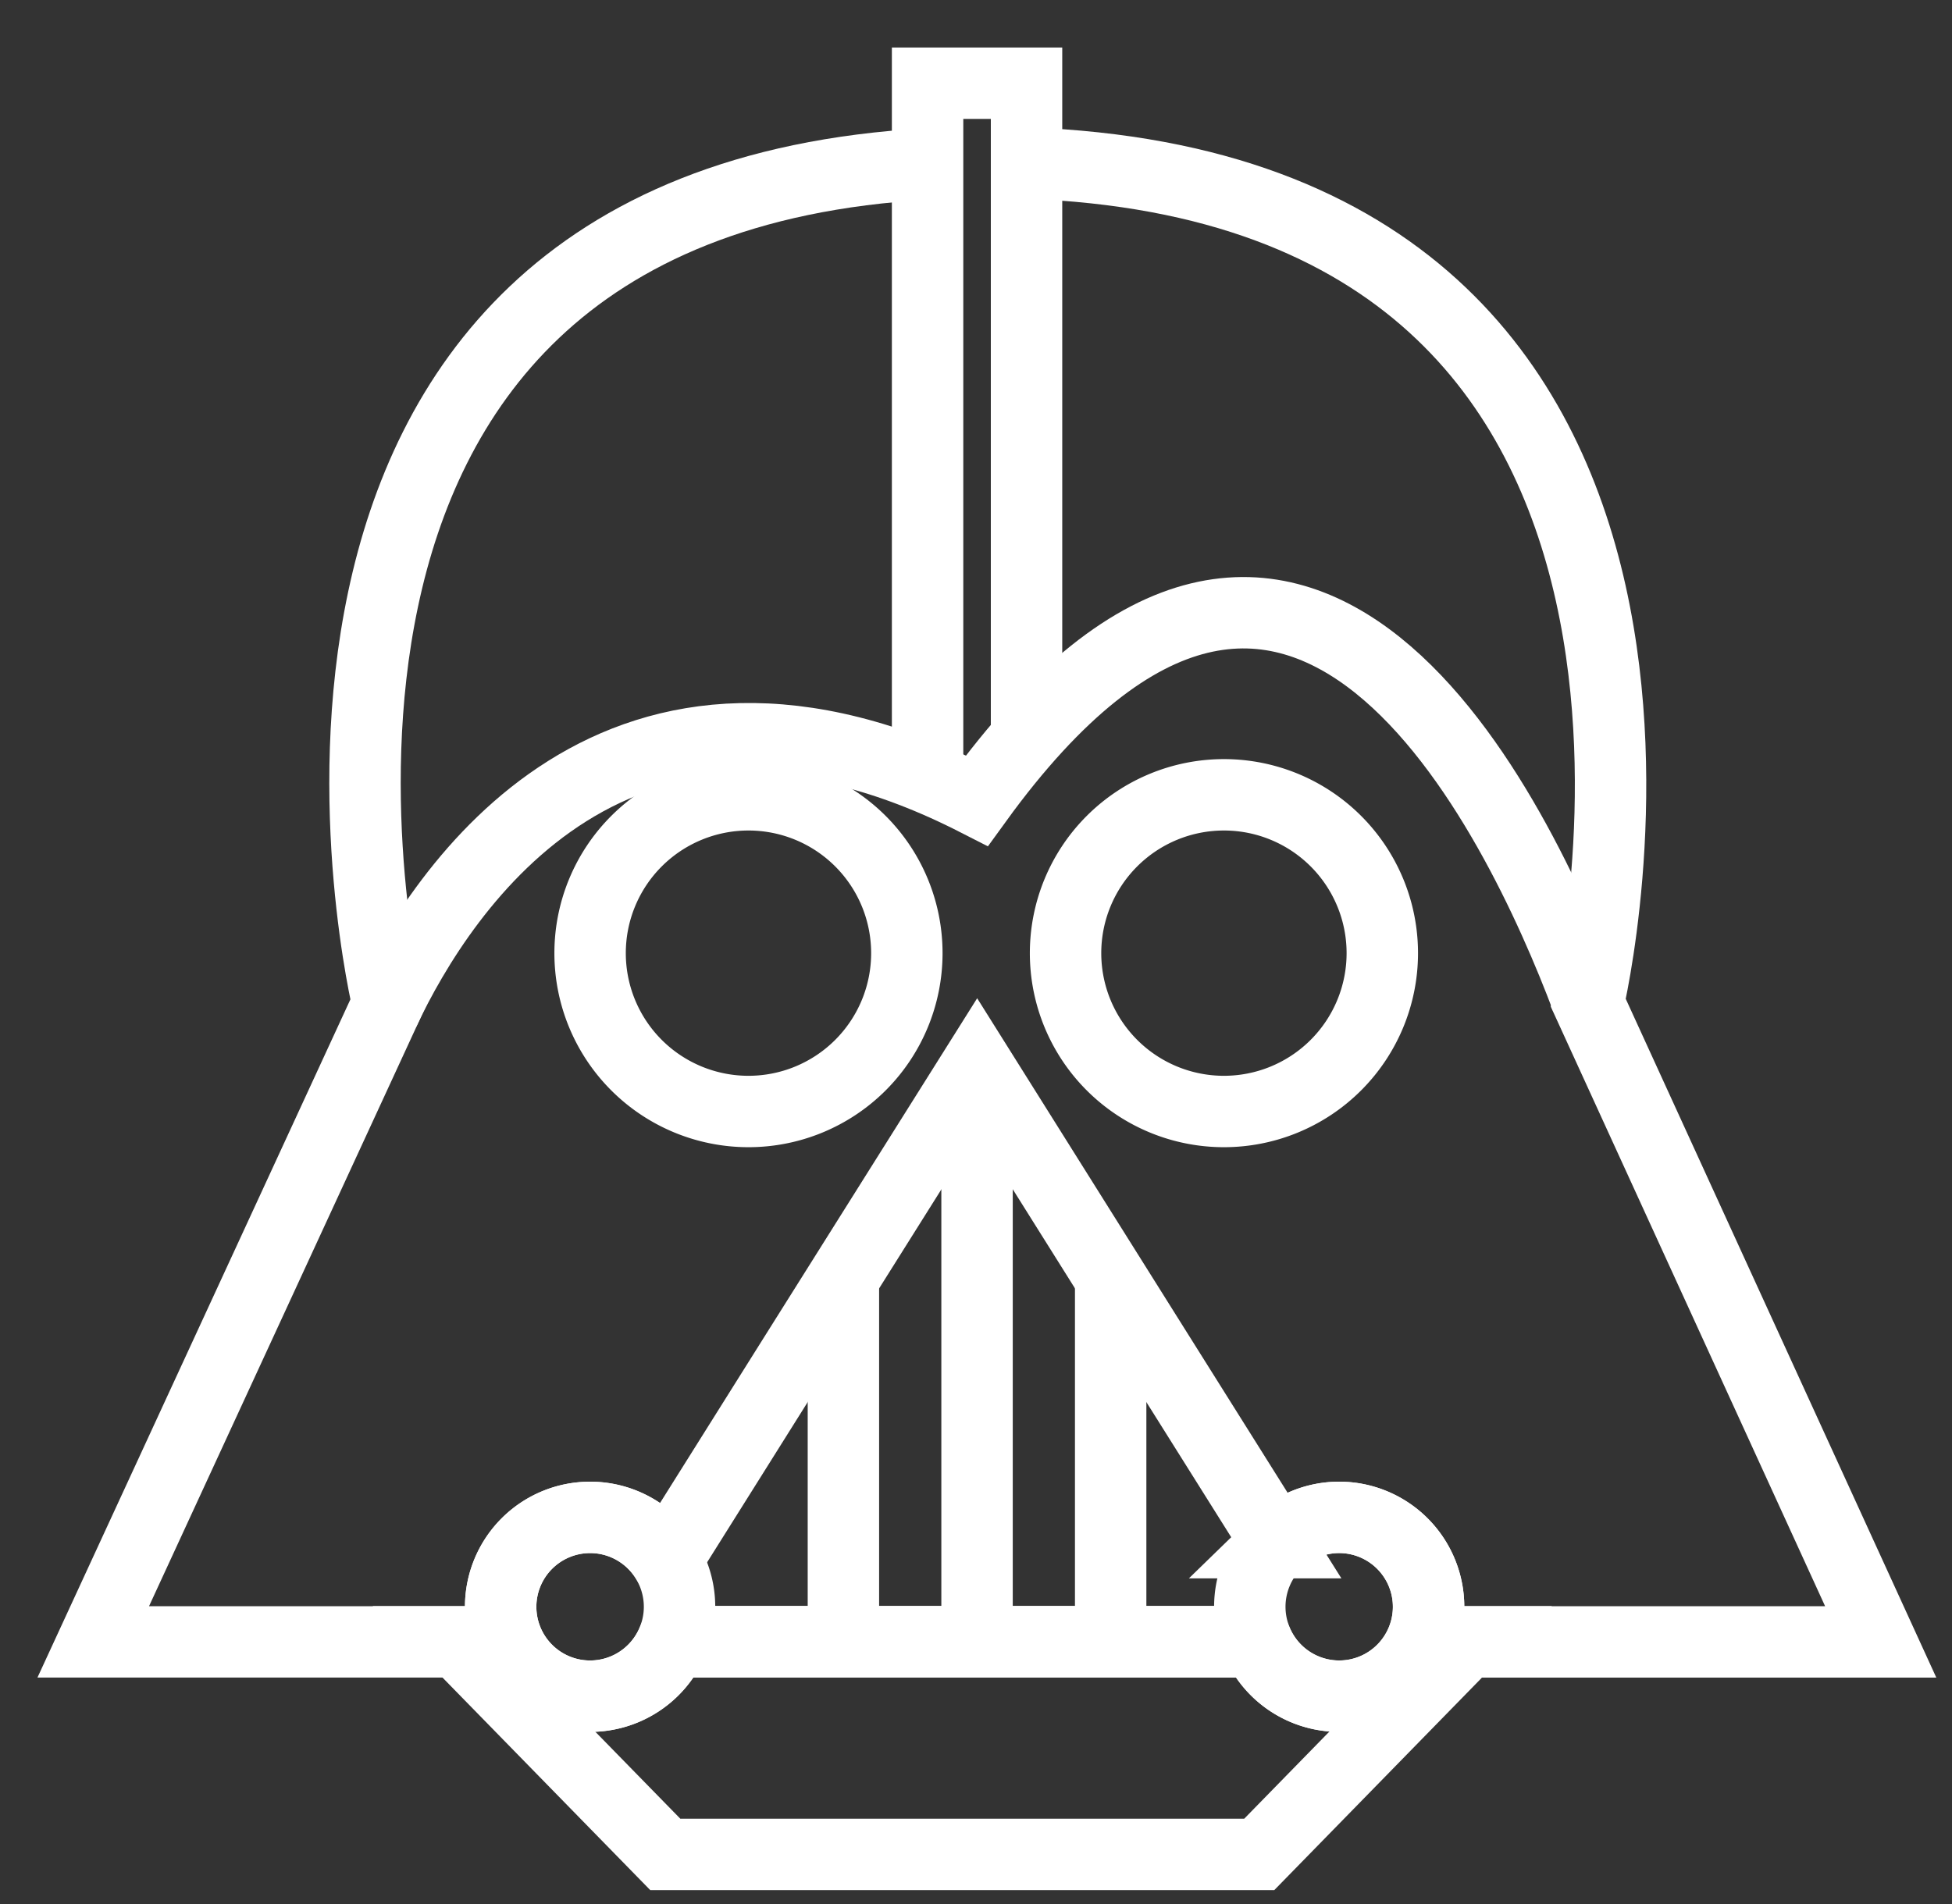 <svg xmlns="http://www.w3.org/2000/svg" xmlns:xlink="http://www.w3.org/1999/xlink" width="82" height="80" viewBox="0 0 82 80">
  <rect x="0" y="0" width="82" height="80" fill="#333333" stroke="none"/>
  <defs>
    <style>
      .cls-1 {
        clip-path: url(#clip-cinema);
      }

      .cls-2 {
        fill: none;
        stroke: #fff;
        stroke-miterlimit: 10;
        stroke-width: 3px;
      }
    </style>
    <clipPath id="clip-cinema">
      <rect width="82" height="80"/>
    </clipPath>
  </defs>
  <g id="cinema" class="cls-1">
    <g id="Groupe_258" data-name="Groupe 258" transform="translate(3.917 3.496)">
      <path id="Tracé_136" data-name="Tracé 136" class="cls-2" d="M-72.2,29.1h1.911l-8.729,8.933H-103.97L-112.7,29.1h2.07" transform="translate(128 36.386)"/>
      <path id="Tracé_136-2" data-name="Tracé 136" class="cls-2" d="M-100.907,29.1h24.482" transform="translate(125.284 36.386)"/>
      <path id="Tracé_137" data-name="Tracé 137" class="cls-2" d="M-76.413,29.1h-24.443" transform="translate(125.272 36.385)"/>
      <path id="Tracé_137-2" data-name="Tracé 137" class="cls-2" d="M-81.643-51.618c31.734,1.148,23.6,35.288,23.6,35.288l12.282,26.849H-65.053" transform="translate(120.849 54.972)"/>
      <path id="Tracé_137-3" data-name="Tracé 137" class="cls-2" d="M-115.16,10.53h-17.416L-120.2-16.295s-8.084-33.563,22.671-35.273" transform="translate(132.576 54.96)"/>
      <path id="Tracé_143" data-name="Tracé 143" class="cls-2" d="M-61.949,26.063A3.757,3.757,0,0,1-65.7,29.822a3.757,3.757,0,0,1-3.759-3.755,3.757,3.757,0,0,1,3.755-3.759h0A3.759,3.759,0,0,1-61.949,26.063Z" transform="translate(118.044 37.95)"/>
      <path id="Tracé_411" data-name="Tracé 411" class="cls-2" d="M-102.828,26.063a3.757,3.757,0,0,1-3.755,3.759,3.757,3.757,0,0,1-3.759-3.755,3.757,3.757,0,0,1,3.755-3.759h0A3.758,3.758,0,0,1-102.828,26.063Z" transform="translate(127.457 37.95)"/>
      <path id="Union_2" data-name="Union 2" class="cls-2" d="M-110.341,20.382a3.758,3.758,0,0,1,3.762-3.754,3.755,3.755,0,0,1,3.2,1.79l5.444-8.674,7.61-12.109,7.6,12.11,4.989,7.945a3.757,3.757,0,0,1,5.312.074,3.757,3.757,0,0,1-.074,5.312A3.757,3.757,0,0,1-77.809,23a3.764,3.764,0,0,1-.762-1.145h-24.557a3.757,3.757,0,0,1-4.929,1.983,3.756,3.756,0,0,1-1.983-1.983A3.75,3.75,0,0,1-110.341,20.382Z" transform="translate(127.456 43.632)"/>
      <path id="Tracé_138" data-name="Tracé 138" class="cls-2" d="M-87.043-27.036V-55.975h4.157v27.527" transform="translate(122.092 55.975)"/>
      <path id="Tracé_139" data-name="Tracé 139" class="cls-2" d="M-66.182-10.848c-2.825-7.5-12.024-27.089-25.615-8.328-15.111-7.72-22.473,3.7-24.9,8.84" transform="translate(128.919 49.32)"/>
      <path id="Tracé_140" data-name="Tracé 140" class="cls-2" d="M-66.208-10.48a6.653,6.653,0,0,1-6.653,6.653,6.653,6.653,0,0,1-6.653-6.653,6.653,6.653,0,0,1,6.653-6.653,6.652,6.652,0,0,1,6.653,6.653Z" transform="translate(120.359 47.032)"/>
      <path id="Tracé_141" data-name="Tracé 141" class="cls-2" d="M-92.155-10.48a6.653,6.653,0,0,1-6.653,6.653,6.653,6.653,0,0,1-6.653-6.653,6.653,6.653,0,0,1,6.653-6.653,6.652,6.652,0,0,1,6.653,6.653Z" transform="translate(126.333 47.032)"/>
      <line id="Ligne_99" data-name="Ligne 99" class="cls-2" y2="23.106" transform="translate(37.127 42.382)"/>
      <line id="Ligne_100" data-name="Ligne 100" class="cls-2" y2="15.127" transform="translate(42.74 50.362)"/>
      <line id="Ligne_101" data-name="Ligne 101" class="cls-2" y2="15.127" transform="translate(31.513 50.362)"/>
    </g>
  </g>
</svg>
